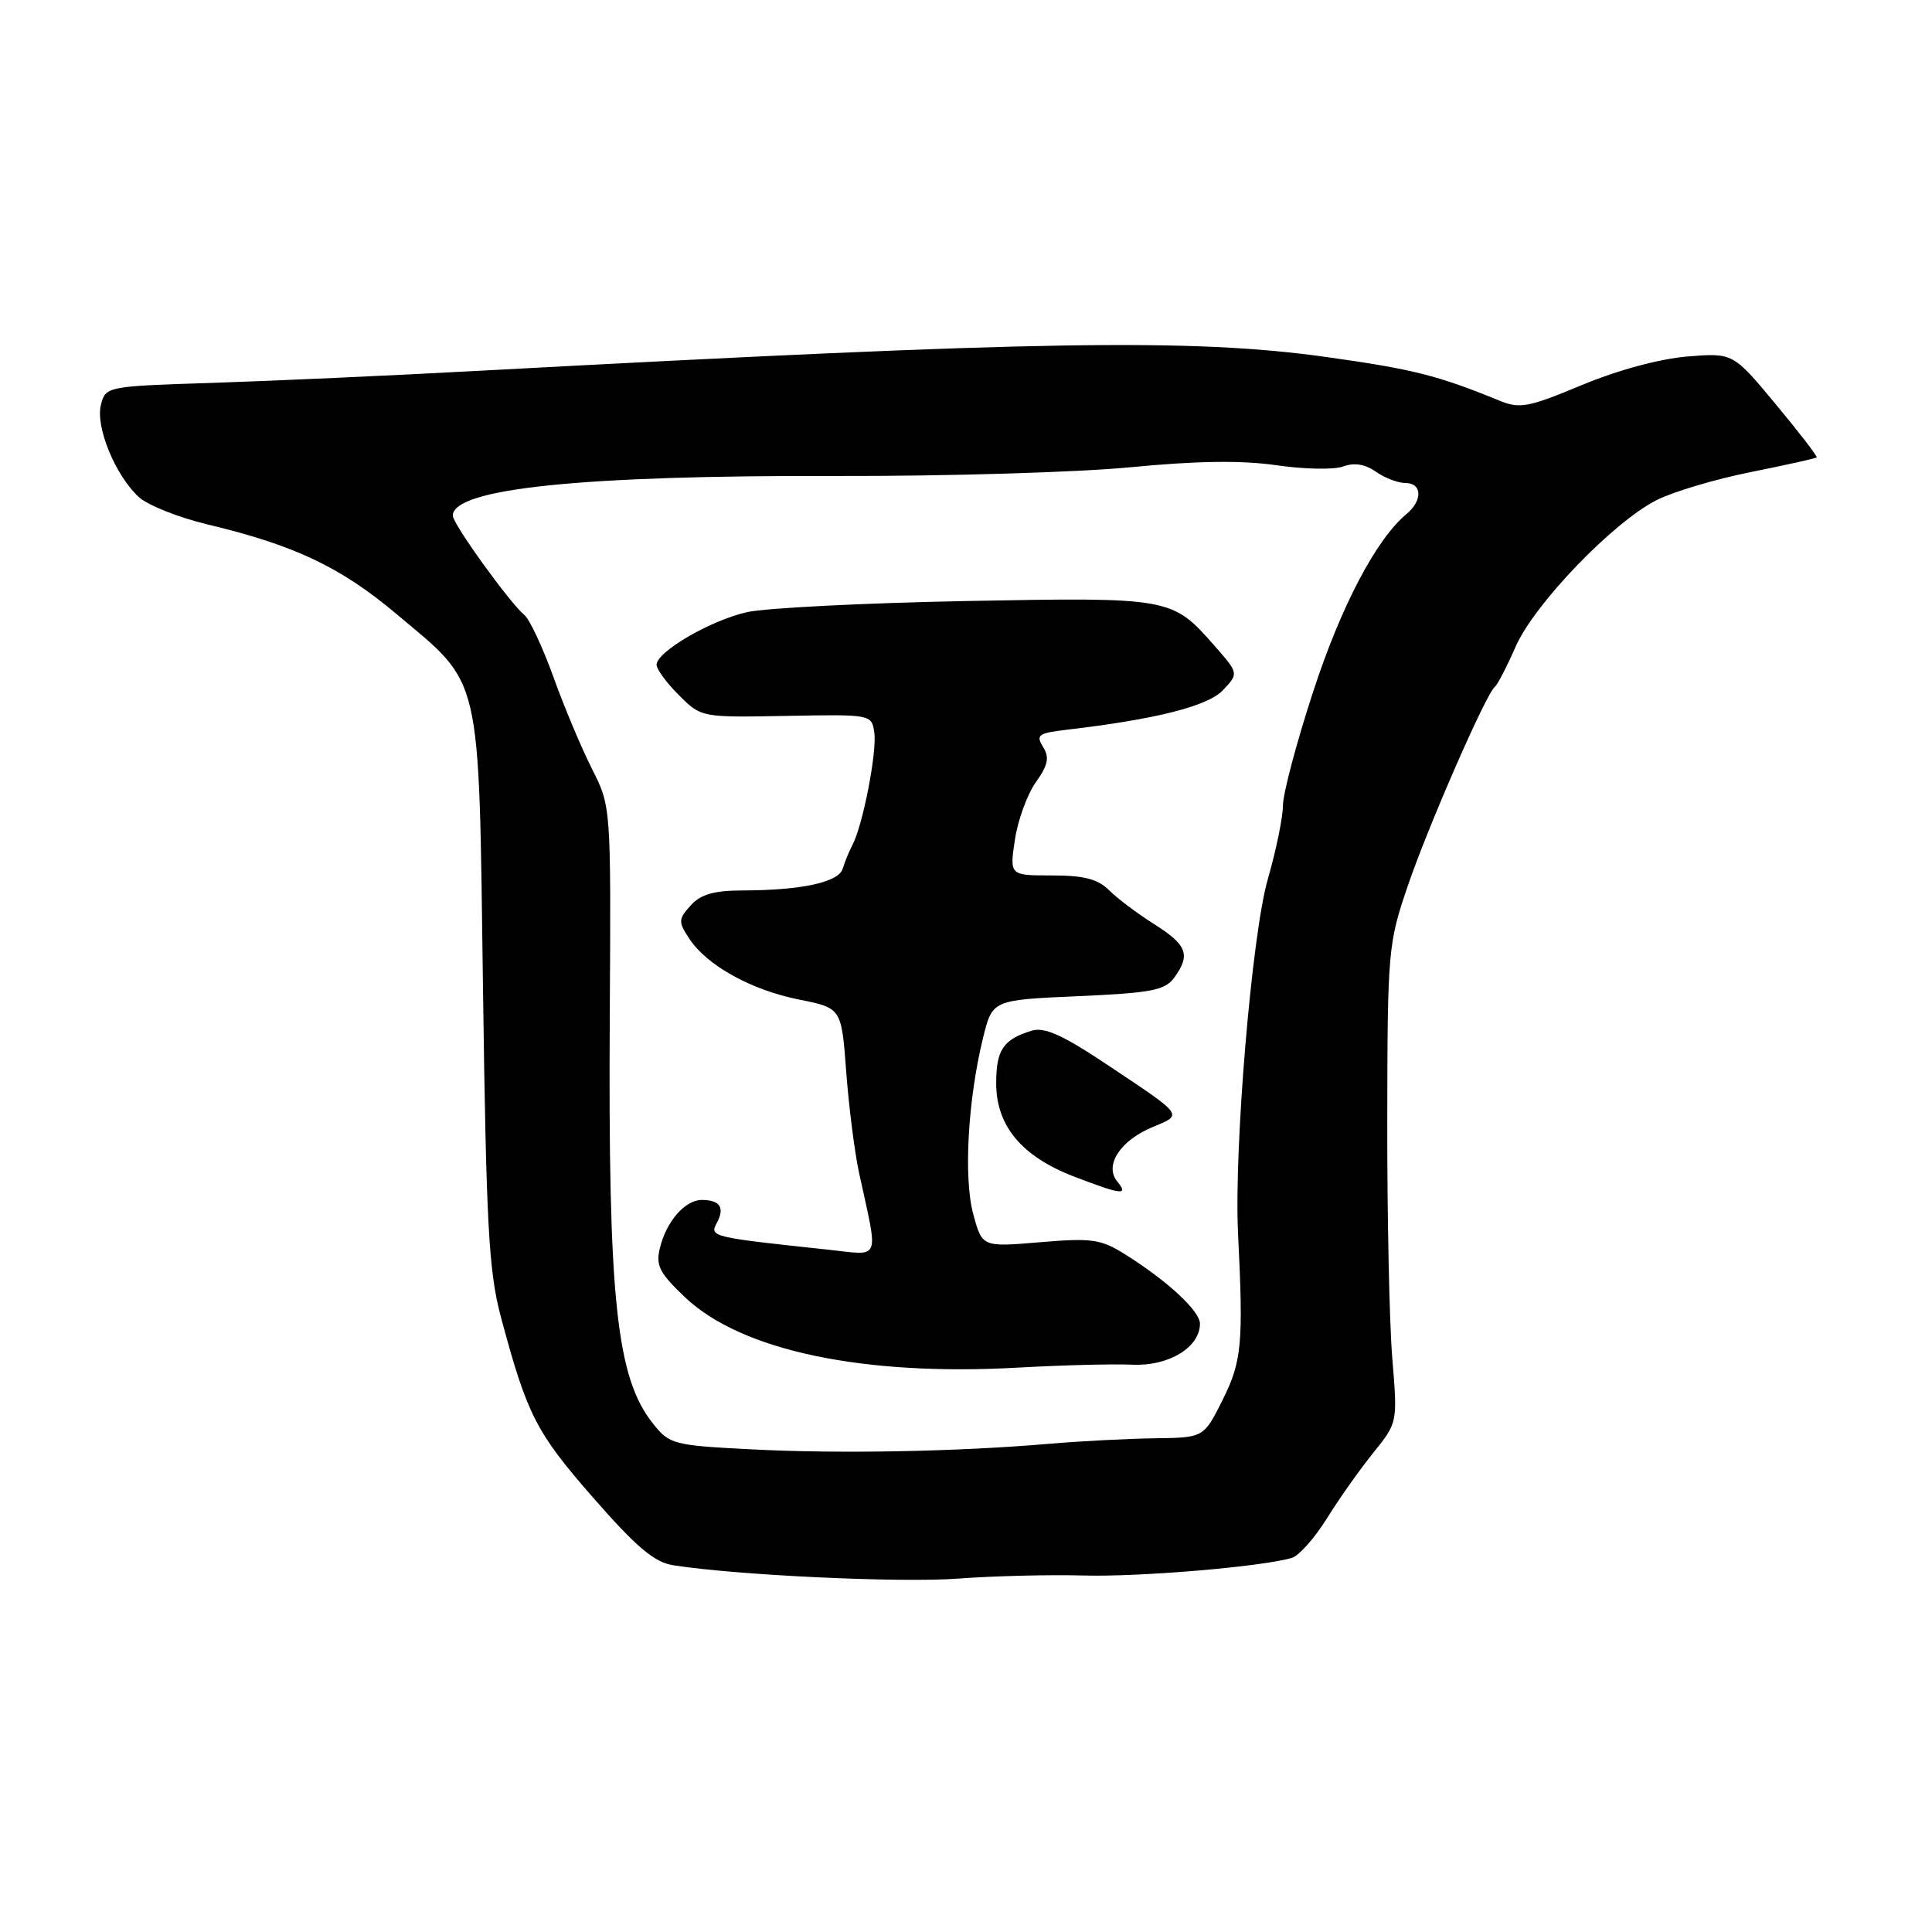 <?xml version="1.0" encoding="UTF-8" standalone="no"?>
<!DOCTYPE svg PUBLIC "-//W3C//DTD SVG 1.1//EN" "http://www.w3.org/Graphics/SVG/1.1/DTD/svg11.dtd" >
<svg xmlns="http://www.w3.org/2000/svg" xmlns:xlink="http://www.w3.org/1999/xlink" version="1.1" viewBox="0 0 256 256">
 <g >
 <path fill="currentColor"
d=" M 143.50 208.76 C 150.96 208.98 167.36 207.59 171.19 206.42 C 172.13 206.13 174.21 203.79 175.82 201.20 C 177.42 198.62 180.19 194.70 181.97 192.50 C 185.19 188.50 185.19 188.50 184.49 180.05 C 184.10 175.41 183.80 161.18 183.82 148.43 C 183.85 125.95 183.93 125.03 186.54 117.38 C 189.27 109.39 196.91 91.92 198.08 91.00 C 198.43 90.72 199.67 88.33 200.83 85.68 C 203.31 80.03 213.76 69.17 219.52 66.26 C 221.71 65.16 227.32 63.48 232.00 62.55 C 236.67 61.61 240.60 60.74 240.72 60.61 C 240.85 60.48 238.41 57.31 235.30 53.57 C 229.64 46.75 229.64 46.75 223.57 47.24 C 219.93 47.54 214.33 49.05 209.59 51.03 C 202.45 54.00 201.38 54.20 198.59 53.05 C 190.50 49.74 187.19 48.91 175.78 47.31 C 157.86 44.81 137.73 45.14 63.50 49.13 C 51.95 49.76 36.09 50.47 28.25 50.73 C 14.09 51.18 13.99 51.20 13.37 53.66 C 12.64 56.56 15.28 62.99 18.38 65.85 C 19.54 66.93 23.65 68.57 27.50 69.49 C 39.02 72.24 45.12 75.13 52.50 81.33 C 63.97 90.97 63.42 88.58 64.00 131.00 C 64.43 162.46 64.76 168.47 66.37 174.50 C 69.84 187.47 71.02 189.79 78.56 198.41 C 84.39 205.07 86.70 207.02 89.25 207.41 C 97.75 208.74 119.38 209.75 127.00 209.17 C 131.68 208.82 139.10 208.64 143.50 208.76 Z  M 99.65 192.05 C 89.21 191.52 88.72 191.39 86.53 188.64 C 81.66 182.53 80.57 172.16 80.80 134.18 C 80.96 106.86 80.96 106.86 78.45 101.90 C 77.07 99.17 74.76 93.69 73.34 89.73 C 71.91 85.77 70.18 82.07 69.50 81.51 C 67.56 79.91 60.00 69.43 60.00 68.33 C 60.00 64.73 77.07 62.97 110.82 63.07 C 125.30 63.11 142.85 62.59 149.82 61.91 C 158.62 61.06 164.53 60.98 169.15 61.65 C 172.80 62.18 176.78 62.26 177.98 61.81 C 179.43 61.27 180.88 61.50 182.31 62.50 C 183.48 63.33 185.24 64.00 186.22 64.00 C 188.45 64.00 188.53 66.31 186.37 68.11 C 182.36 71.43 177.68 80.35 173.98 91.71 C 171.79 98.42 170.00 105.17 170.00 106.71 C 170.00 108.25 169.10 112.65 167.99 116.50 C 165.87 123.86 163.49 152.26 164.05 163.50 C 164.77 178.03 164.55 180.41 162.00 185.50 C 159.50 190.50 159.50 190.50 153.00 190.58 C 149.43 190.63 143.12 190.96 139.00 191.31 C 126.90 192.35 111.29 192.65 99.65 192.05 Z  M 150.04 180.83 C 154.85 181.05 159.00 178.53 159.00 175.40 C 159.00 173.72 154.72 169.75 149.12 166.23 C 145.87 164.19 144.71 164.02 137.82 164.60 C 130.14 165.25 130.14 165.25 128.96 160.87 C 127.66 156.08 128.25 145.68 130.27 137.48 C 131.50 132.50 131.50 132.50 142.83 132.00 C 152.56 131.57 154.37 131.22 155.58 129.56 C 157.79 126.53 157.31 125.22 152.97 122.48 C 150.75 121.08 148.05 119.05 146.97 117.97 C 145.48 116.48 143.63 116.00 139.39 116.00 C 133.77 116.00 133.77 116.00 134.48 111.27 C 134.87 108.67 136.12 105.24 137.26 103.64 C 138.88 101.36 139.08 100.36 138.21 98.97 C 137.23 97.39 137.58 97.14 141.30 96.70 C 153.18 95.31 160.06 93.57 162.06 91.44 C 164.14 89.23 164.14 89.23 160.92 85.56 C 155.30 79.16 155.13 79.13 127.97 79.64 C 114.51 79.90 101.47 80.56 99.00 81.11 C 94.16 82.19 87.00 86.36 87.00 88.09 C 87.00 88.68 88.33 90.49 89.96 92.11 C 92.92 95.07 92.92 95.07 104.21 94.86 C 115.46 94.65 115.50 94.66 115.85 97.08 C 116.22 99.63 114.34 109.31 112.96 111.95 C 112.51 112.80 111.93 114.22 111.66 115.11 C 111.11 116.91 106.21 117.97 98.40 117.99 C 94.61 118.00 92.85 118.50 91.52 119.97 C 89.88 121.79 89.86 122.14 91.32 124.36 C 93.65 127.92 99.53 131.18 105.89 132.45 C 111.50 133.57 111.50 133.57 112.13 142.04 C 112.48 146.69 113.25 152.75 113.85 155.50 C 116.42 167.31 116.81 166.35 109.75 165.59 C 94.17 163.93 93.99 163.88 95.00 162.01 C 96.07 160.01 95.40 159.00 92.99 159.00 C 90.79 159.00 88.33 161.80 87.46 165.29 C 86.86 167.68 87.34 168.63 90.74 171.87 C 98.20 178.97 114.35 182.38 135.00 181.21 C 140.78 180.89 147.54 180.71 150.04 180.83 Z  M 148.05 156.56 C 146.29 154.44 148.41 151.14 152.71 149.35 C 156.78 147.65 156.99 147.93 146.71 141.08 C 140.82 137.15 138.39 136.05 136.71 136.57 C 132.93 137.73 132.00 139.10 132.00 143.55 C 132.00 149.18 135.39 153.24 142.29 155.89 C 148.60 158.32 149.61 158.44 148.05 156.56 Z "/>
</g>
</svg>